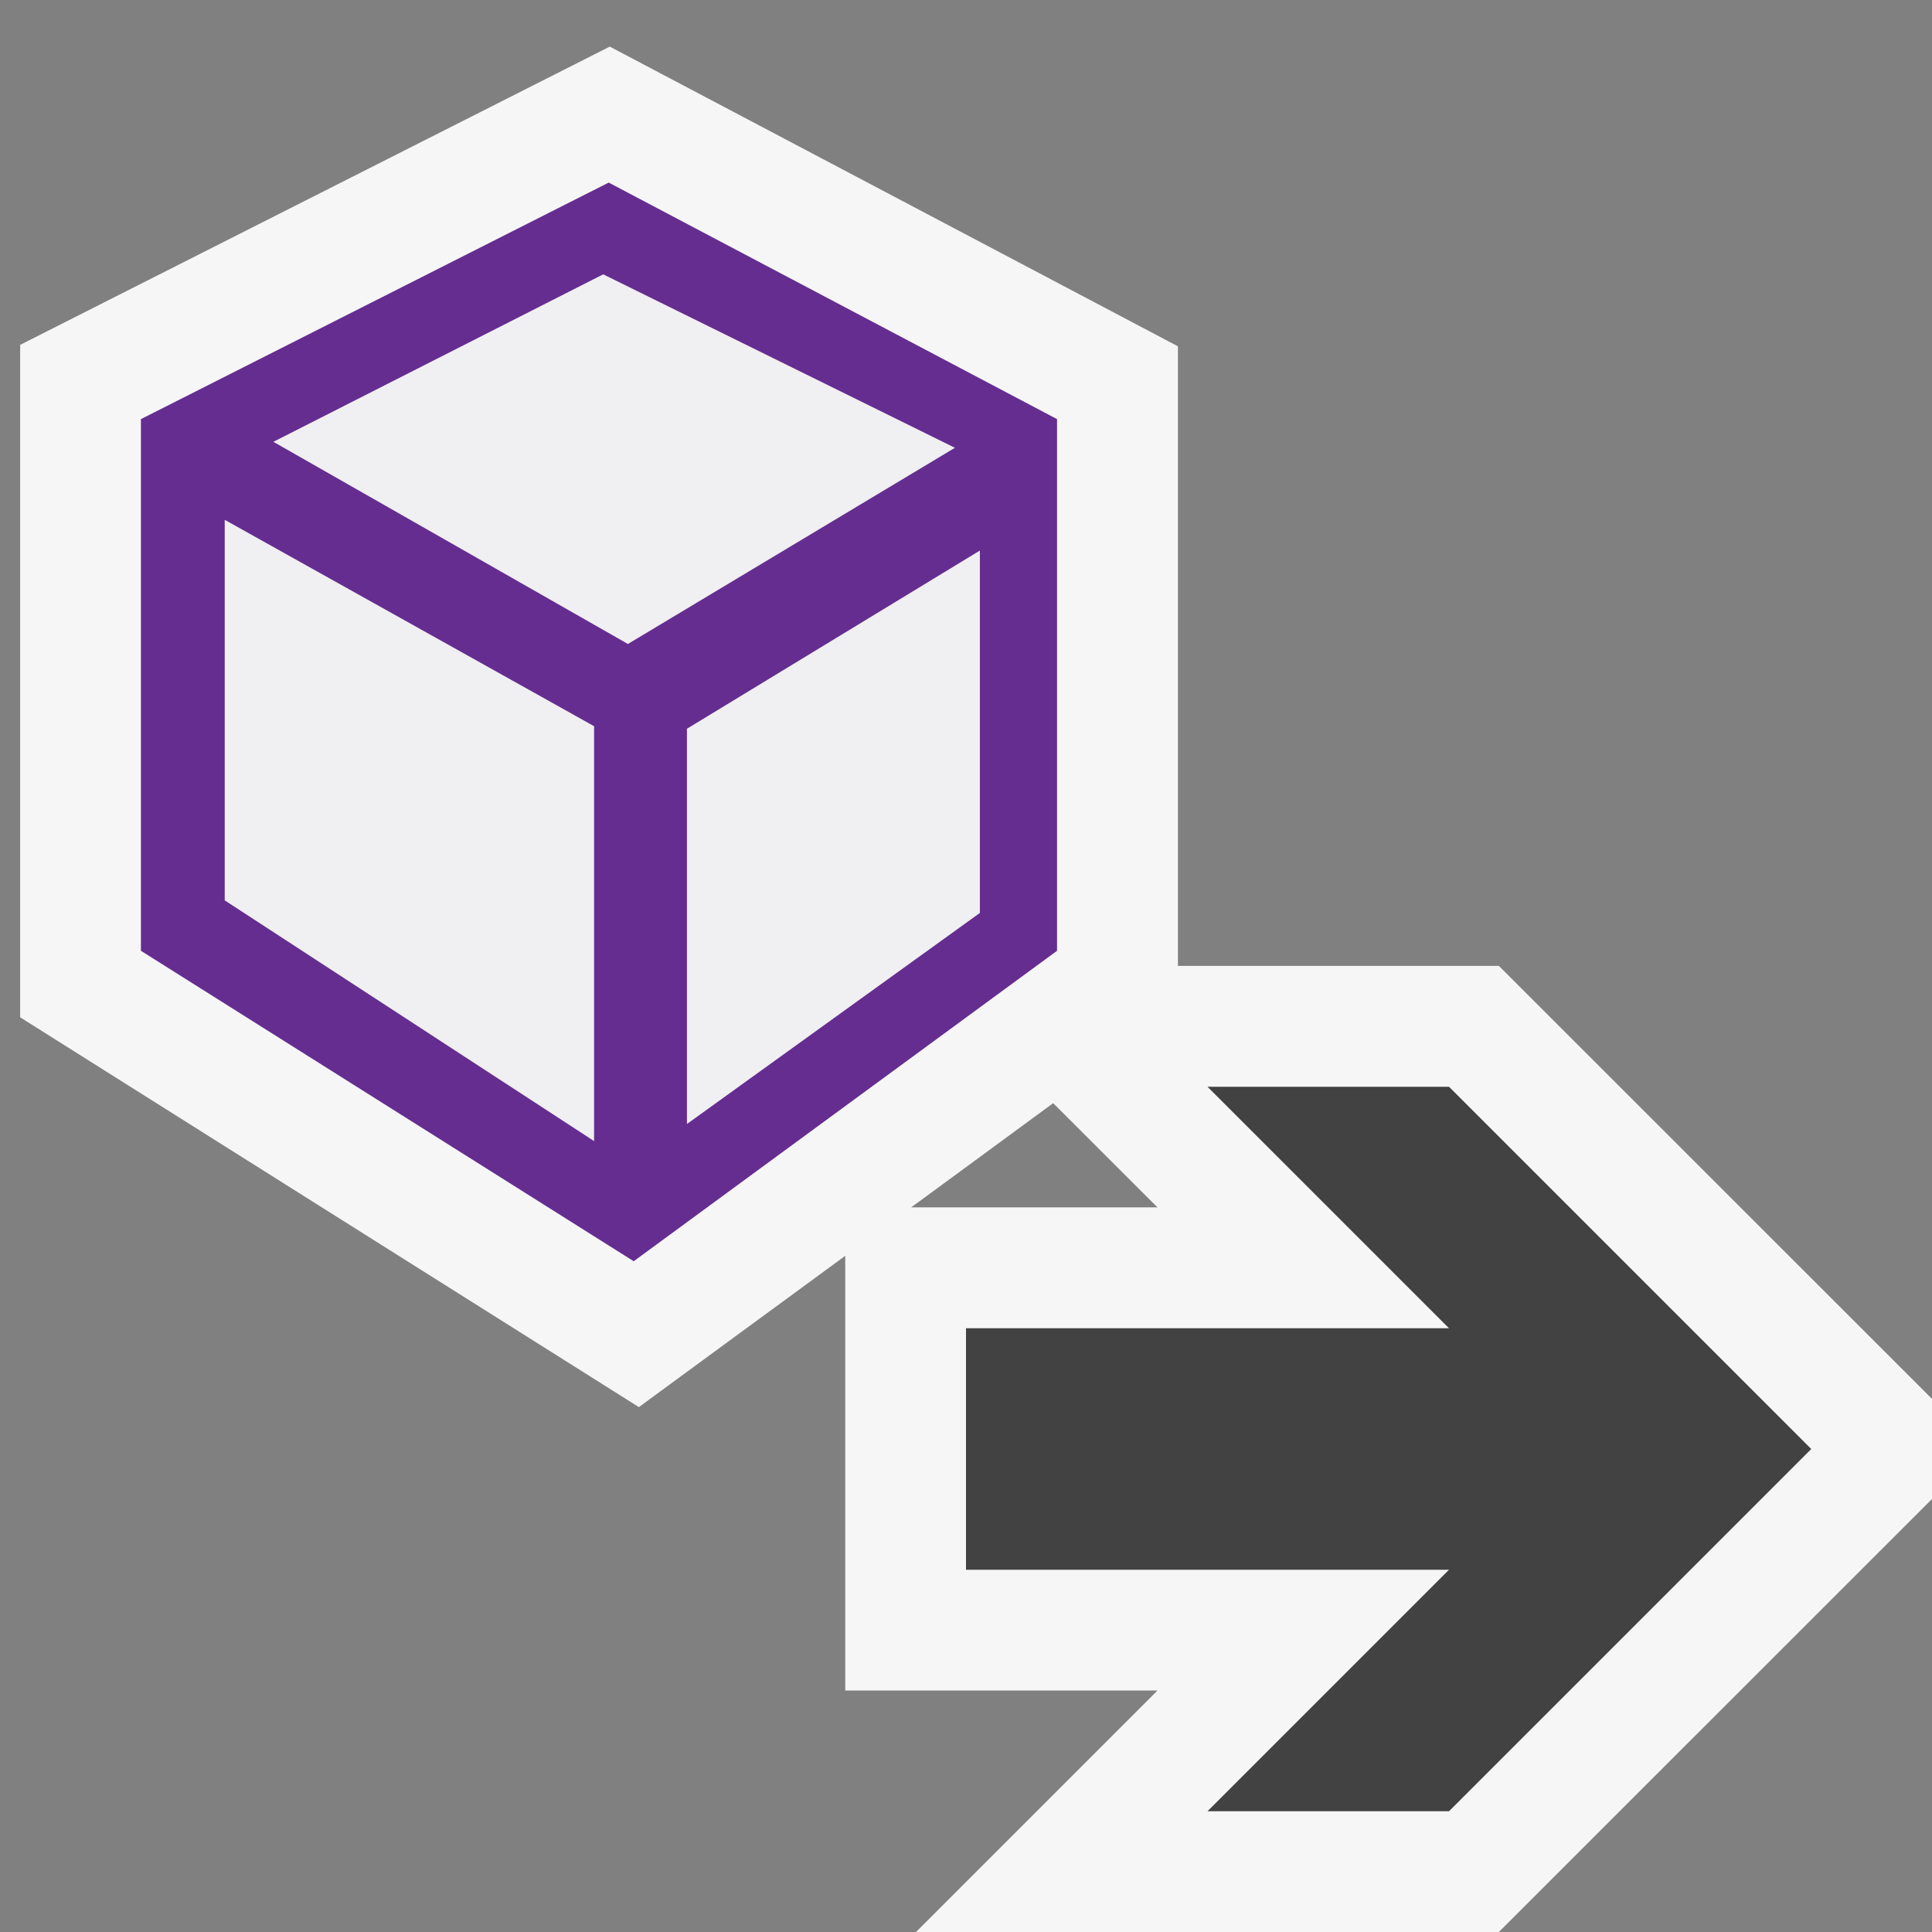 <?xml version="1.0" encoding="UTF-8" standalone="no"?>
<svg
   xmlns:dc="http://purl.org/dc/elements/1.1/"
   xmlns:cc="http://creativecommons.org/ns#"
   xmlns:rdf="http://www.w3.org/1999/02/22-rdf-syntax-ns#"
   xmlns:svg="http://www.w3.org/2000/svg"
   xmlns="http://www.w3.org/2000/svg"
   viewBox="0 0 20 20"
   height="20"
   width="20"
   xml:space="preserve"
   version="1.1"
   id="svg2"><rect x="0" y="0" width="20" height="20" fill="#808080" stroke="none"/><defs
     id="defs6"><clipPath
       id="clipPath16"
       clipPathUnits="userSpaceOnUse"><path
         id="path18"
         d="M 0,16 16,16 16,0 0,0 0,16 Z" /></clipPath><clipPath
       id="clipPath24"
       clipPathUnits="userSpaceOnUse"><path
         id="path26"
         d="M 0,16 16,16 16,0 0,0 0,16 Z" /></clipPath></defs><g
     transform="matrix(1.25,0,0,-1.25,0,20)"
     id="g10"><g
       id="g12"><g
         clip-path="url(#clipPath16)"
         id="g14"><g
           id="g20"><g
             id="g22" /><g
             id="g28"><g
               style="opacity:0"
               id="g30"
               clip-path="url(#clipPath24)"><path
                 id="path32"
                 style="fill:#f6f6f6;fill-opacity:1;fill-rule:nonzero;stroke:none"
                 d="M 16,0 0,0 0,16 16,16 16,0 Z" /></g></g></g></g></g><g
       transform="translate(0.167,13.144)"
       id="g34"><path
         id="path36"
         style="fill:#f6f6f6;fill-opacity:1;fill-rule:nonzero;stroke:none"
         d="m 0,0 0,-5.569 5.124,-3.228 1.709,1.253 0,-3.6 2.586,0 -2,-2 4.827,0 3.587,3.586 0,0.829 -3.587,3.586 -2.658,0 0,5.131 L 4.883,2.47 0,0 Z m 8.555,-6.28 0.864,-0.863 -2.04,0 1.176,0.863 z" /></g><g
       transform="translate(8.19,8.401)"
       id="g38"><path
         id="path40"
         style="fill:#652d90;fill-opacity:1;fill-rule:nonzero;stroke:none"
         d="m 0,0 -2.576,-1.856 0,3.462 L 0,3.173 0,0 Z m -3.22,-1.963 0,-0.016 -0.009,0.008 -0.008,-0.008 0,0.016 -3.167,2.065 0,3.319 3.209,-1.793 0,-3.573 -0.025,-0.018 z m 0.025,7.374 3.07,-1.514 -2.864,-1.718 -3.095,1.765 2.889,1.467 z m 3.759,-5.686 0,4.403 -3.713,1.959 -3.874,-1.959 0,-4.403 4.081,-2.571 3.506,2.571 z" /></g><g
       transform="translate(4.995,13.812)"
       id="g42"><path
         id="path44"
         style="fill:#f0eff1;fill-opacity:1;fill-rule:nonzero;stroke:none"
         d="M 0,0 3.07,-1.514 0.206,-3.232 -2.889,-1.467 0,0 Z" /></g><g
       transform="translate(4.995,13.812)"
       id="g46"><path
         id="path48"
         style="fill:none;stroke:#652d90;stroke-width:0.15;stroke-linecap:butt;stroke-linejoin:miter;stroke-miterlimit:10;stroke-dasharray:none;stroke-opacity:1"
         d="M 0,0 3.07,-1.514 0.206,-3.232 -2.889,-1.467 0,0 Z" /></g><g
       transform="translate(4.971,6.439)"
       id="g50"><path
         id="path52"
         style="fill:#f0eff1;fill-opacity:1;fill-rule:nonzero;stroke:none"
         d="m 0,0 0,-0.016 -0.01,0.008 -0.008,-0.008 0,0.016 -3.167,2.064 0,3.32 3.209,-1.793 0,-3.573 L 0,0 Z" /></g><g
       transform="translate(4.971,6.439)"
       id="g54"><path
         id="path56"
         style="fill:none;stroke:#652d90;stroke-width:0.15;stroke-linecap:butt;stroke-linejoin:miter;stroke-miterlimit:10;stroke-dasharray:none;stroke-opacity:1"
         d="m 0,0 0,-0.016 -0.01,0.008 -0.008,-0.008 0,0.016 -3.167,2.064 0,3.32 3.209,-1.793 0,-3.573 L 0,0 Z" /></g><g
       transform="translate(8.19,8.401)"
       id="g58"><path
         id="path60"
         style="fill:#f0eff1;fill-opacity:1;fill-rule:nonzero;stroke:none"
         d="m 0,0 -2.576,-1.856 0,3.462 L 0,3.173 0,0 Z" /></g><g
       transform="translate(8.19,8.401)"
       id="g62"><path
         id="path64"
         style="fill:none;stroke:#652d90;stroke-width:0.15;stroke-linecap:butt;stroke-linejoin:miter;stroke-miterlimit:10;stroke-dasharray:none;stroke-opacity:1"
         d="m 0,0 -2.576,-1.856 0,3.462 L 0,3.173 0,0 Z" /></g><g
       transform="translate(12,7)"
       id="g66"><path
         id="path68"
         style="fill:#424242;fill-opacity:1;fill-rule:nonzero;stroke:none"
         d="m 0,0 -2,0 2,-2 -4,0 0,-2 4,0 -2,-2 2,0 3,3 -3,3 z" /></g></g></svg>